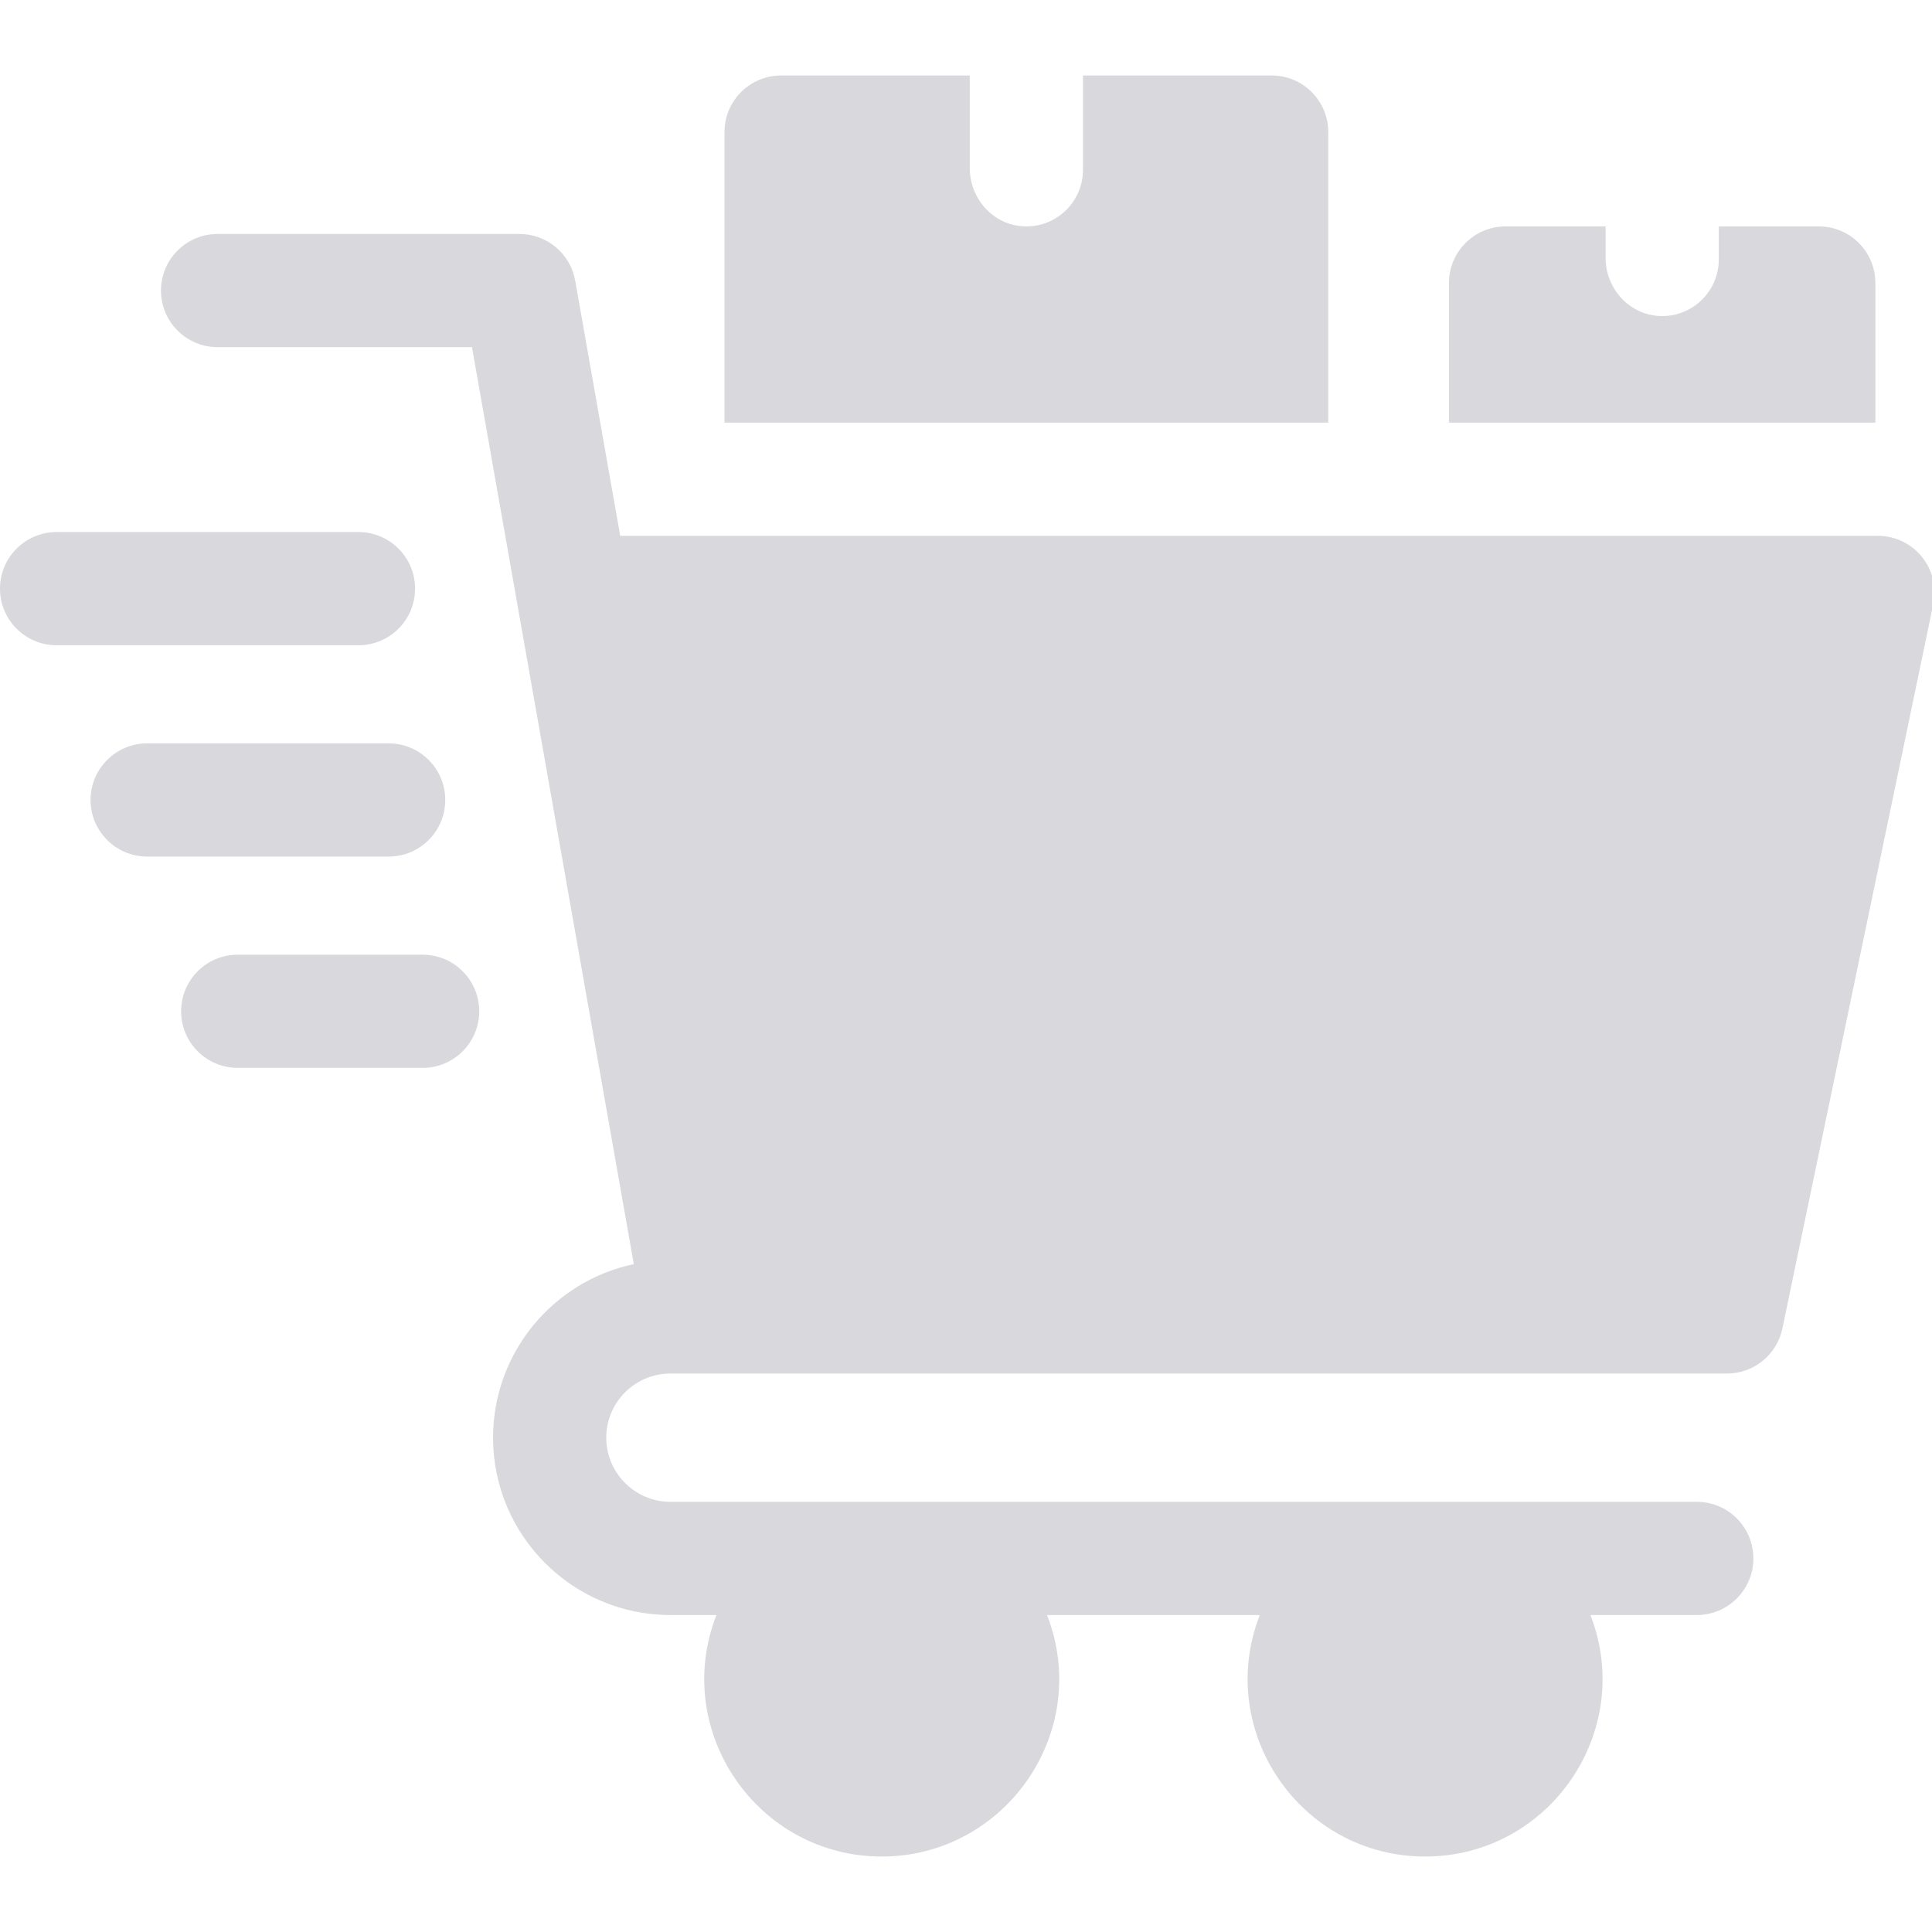 <svg width="48" height="48" viewBox="0 0 48 48" fill="none" xmlns="http://www.w3.org/2000/svg">
<g clip-path="url(#clip0_108_2642)">
<path d="M10.312 14.625C10.312 13.848 9.683 13.219 8.906 13.219H1.406C0.63 13.219 0 13.848 0 14.625C0 15.402 0.63 16.031 1.406 16.031H8.906C9.683 16.031 10.312 15.402 10.312 14.625Z" fill="#D8D8DD"/>
<path d="M11.062 19.875C11.062 19.099 10.433 18.469 9.656 18.469H3.656C2.88 18.469 2.25 19.099 2.25 19.875C2.25 20.652 2.88 21.281 3.656 21.281H9.656C10.433 21.281 11.062 20.652 11.062 19.875Z" fill="#D8D8DD"/>
<path d="M10.5 23.719H5.906C5.13 23.719 4.5 24.348 4.5 25.125C4.5 25.902 5.13 26.531 5.906 26.531H10.5C11.277 26.531 11.906 25.902 11.906 25.125C11.906 24.348 11.277 23.719 10.5 23.719Z" fill="#D8D8DD"/>
<path d="M46.593 7.031C46.593 6.255 45.964 5.625 45.187 5.625H42.703V6.446C42.703 7.246 42.035 7.89 41.227 7.851C40.471 7.815 39.89 7.163 39.89 6.406V5.625H37.406C36.629 5.625 35.999 6.255 35.999 7.031V10.5H46.593V7.031Z" fill="#D8D8DD"/>
<path d="M33 3.281C33 2.505 32.37 1.875 31.594 1.875H26.906V4.219C26.906 5.018 26.239 5.662 25.431 5.624C24.675 5.587 24.094 4.936 24.094 4.179V1.875H19.406C18.63 1.875 18 2.505 18 3.281V10.5H33V3.281Z" fill="#D8D8DD"/>
<path d="M46.656 13.313H15.409L14.291 6.975C14.172 6.303 13.588 5.813 12.906 5.813H5.406C4.63 5.813 4 6.442 4 7.219C4 7.996 4.63 8.625 5.406 8.625H11.726L15.747 31.407C13.752 31.827 12.25 33.601 12.25 35.719C12.25 38.148 14.226 40.125 16.656 40.125H17.799C16.675 43.013 18.824 46.125 21.906 46.125C24.976 46.125 27.142 43.025 26.013 40.125H31.299C30.177 43.006 32.316 46.125 35.406 46.125C38.499 46.125 40.634 43.004 39.513 40.125H42.156C42.932 40.125 43.562 39.495 43.562 38.719C43.562 37.942 42.932 37.312 42.156 37.312H16.656C15.777 37.312 15.062 36.597 15.062 35.719C15.062 34.84 15.777 34.125 16.656 34.125H42.906C43.572 34.125 44.147 33.658 44.283 33.006L48.032 15.006C48.215 14.132 47.547 13.313 46.656 13.313Z" fill="#D8D8DD"/>
</g>
<defs>
<clipPath id="clip0_108_2642">
<rect width="48" height="48" fill="white"/>
</clipPath>
</defs>
</svg>
